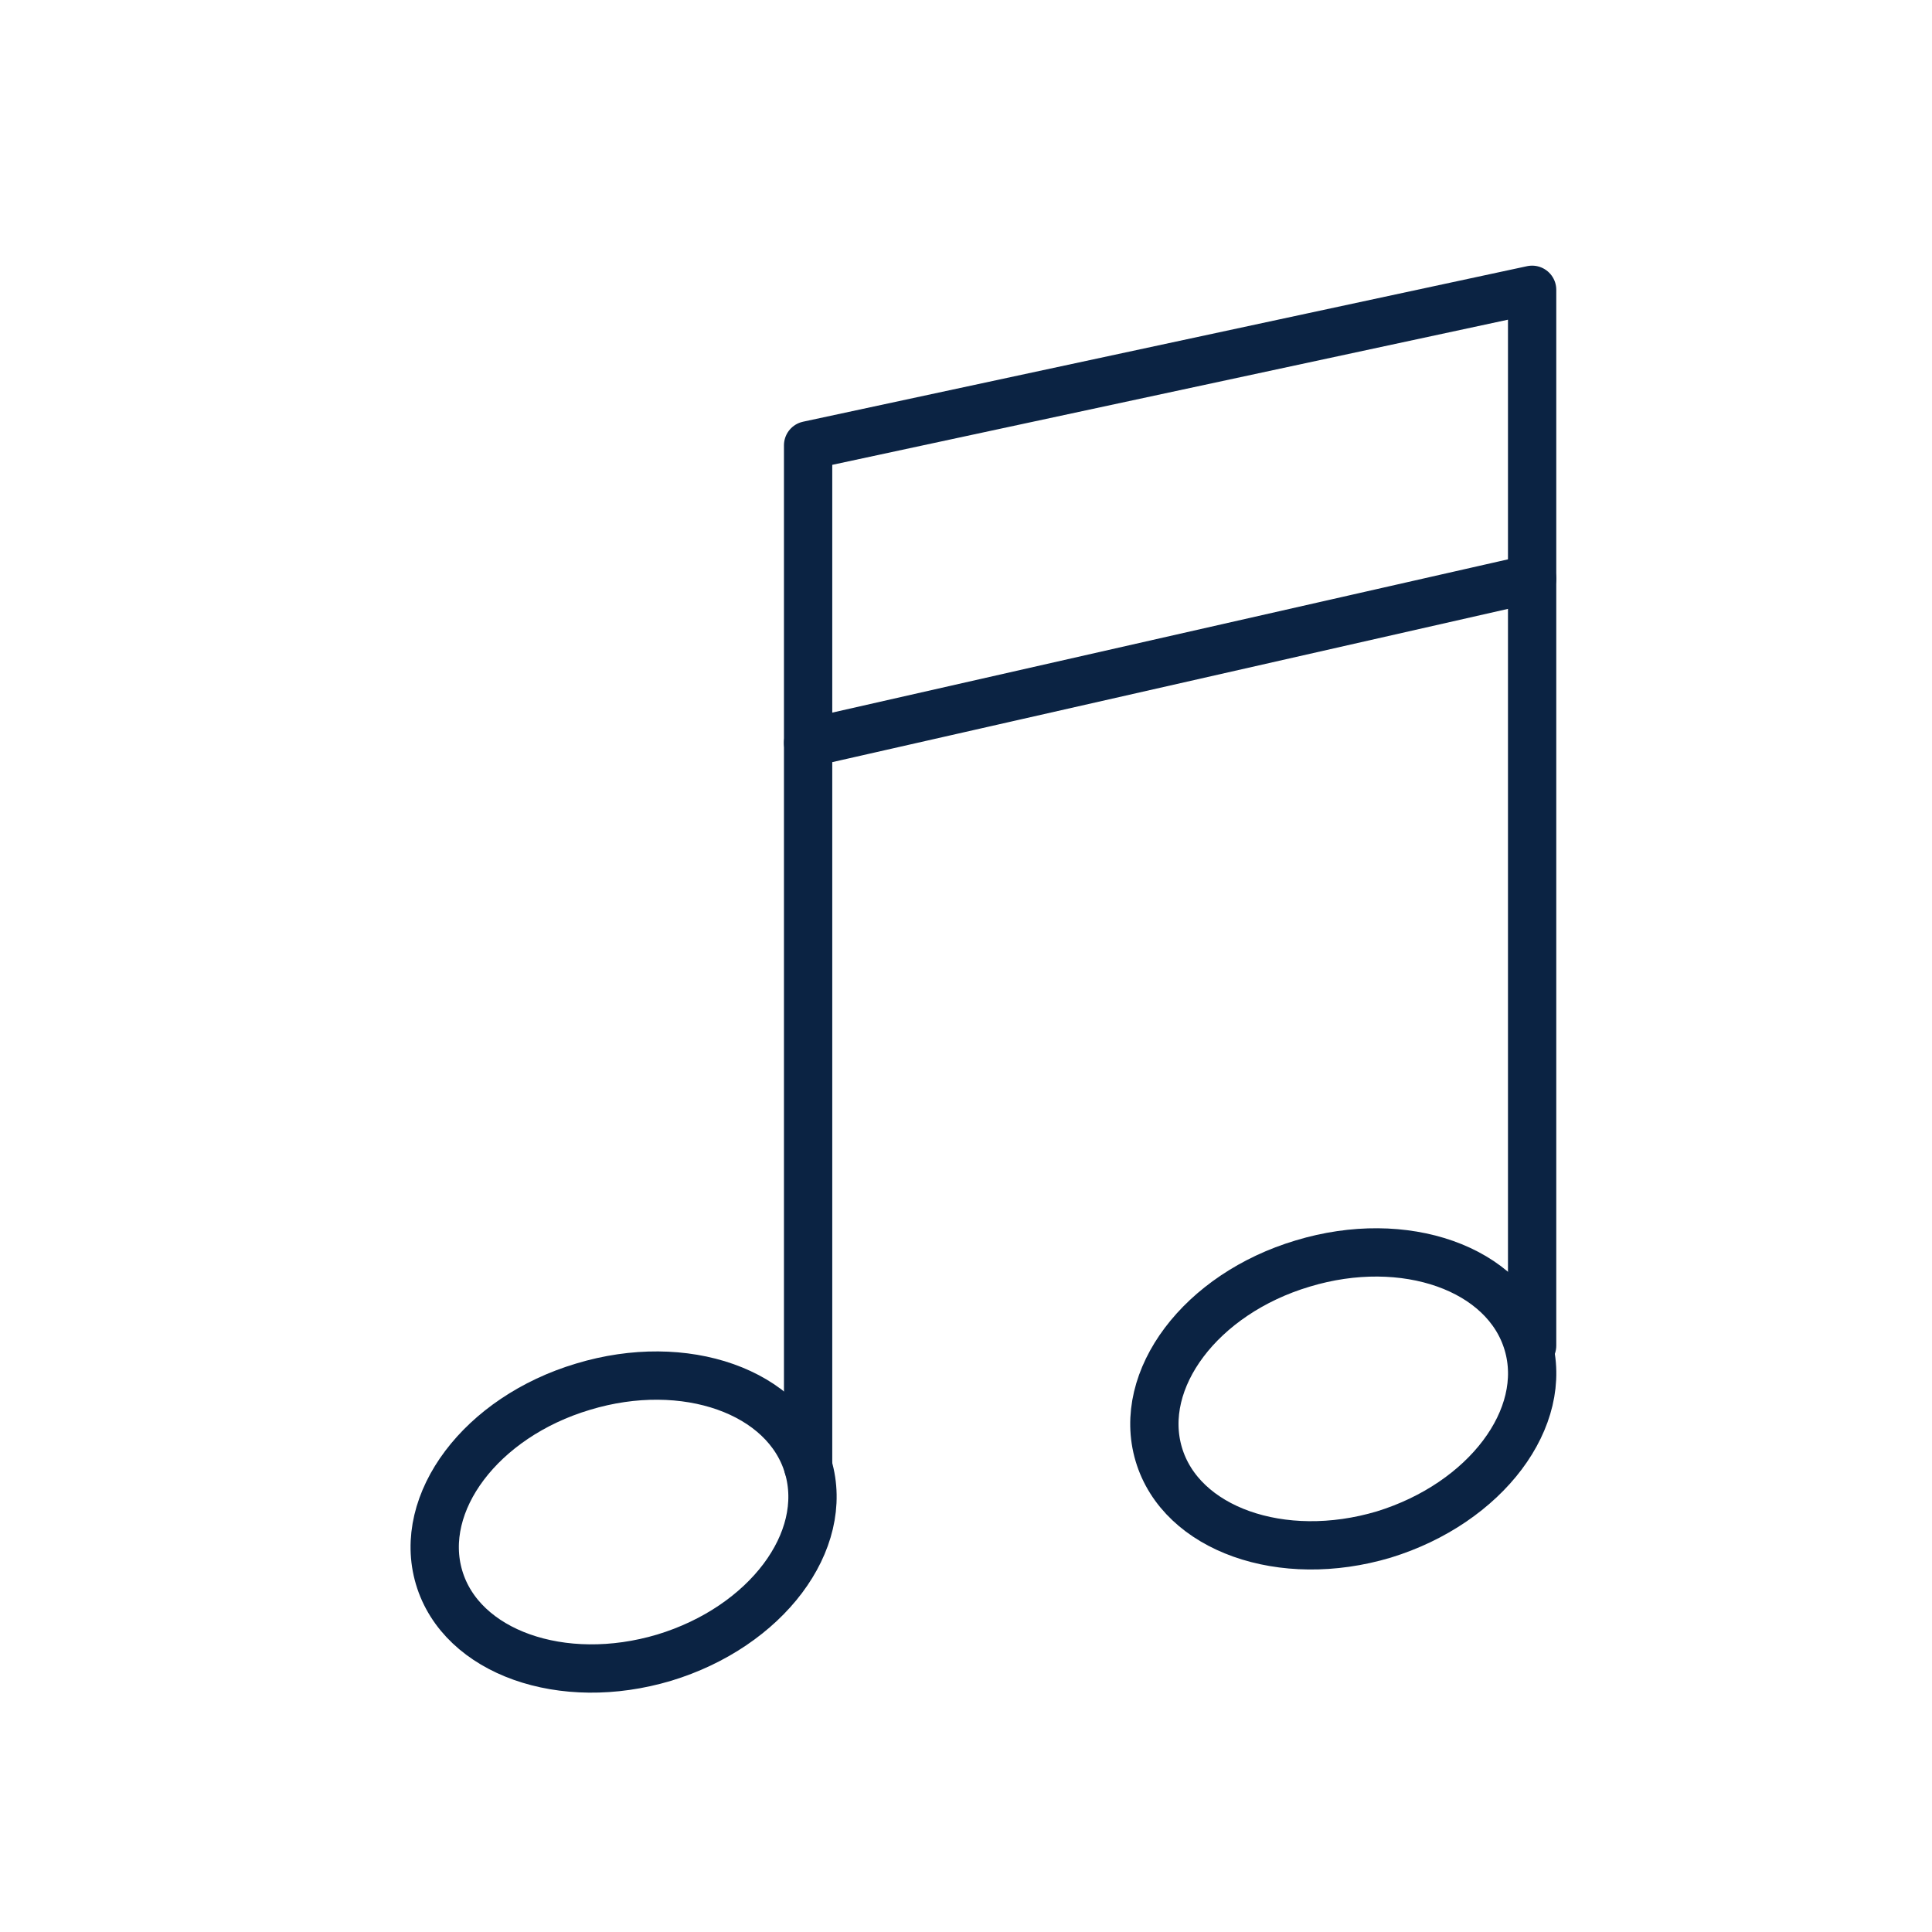 <svg width="40" height="40" viewBox="0 0 40 40" fill="none" xmlns="http://www.w3.org/2000/svg">
<path d="M16.731 30.36V9.22L31.721 6V27.86" stroke="#0B2343" stroke-miterlimit="10" stroke-linecap="round" stroke-linejoin="round"/>
<path d="M16.731 15.38L31.721 11.98" stroke="#0B2343" stroke-miterlimit="10" stroke-linecap="round" stroke-linejoin="round"/>
<path d="M16.731 30.36C16.271 28.81 14.181 28.07 12.071 28.71C9.961 29.34 8.631 31.11 9.091 32.66C9.551 34.21 11.641 34.95 13.751 34.32C15.861 33.68 17.191 31.91 16.731 30.36Z" stroke="#0B2343" stroke-miterlimit="10" stroke-linecap="round" stroke-linejoin="round"/>
<path d="M31.631 27.81C31.171 26.26 29.081 25.52 26.971 26.16C24.861 26.79 23.531 28.56 23.991 30.11C24.451 31.66 26.541 32.4 28.651 31.77C30.761 31.12 32.091 29.35 31.631 27.81Z" stroke="#0B2343" stroke-miterlimit="10" stroke-linecap="round" stroke-linejoin="round"/>
</svg>
